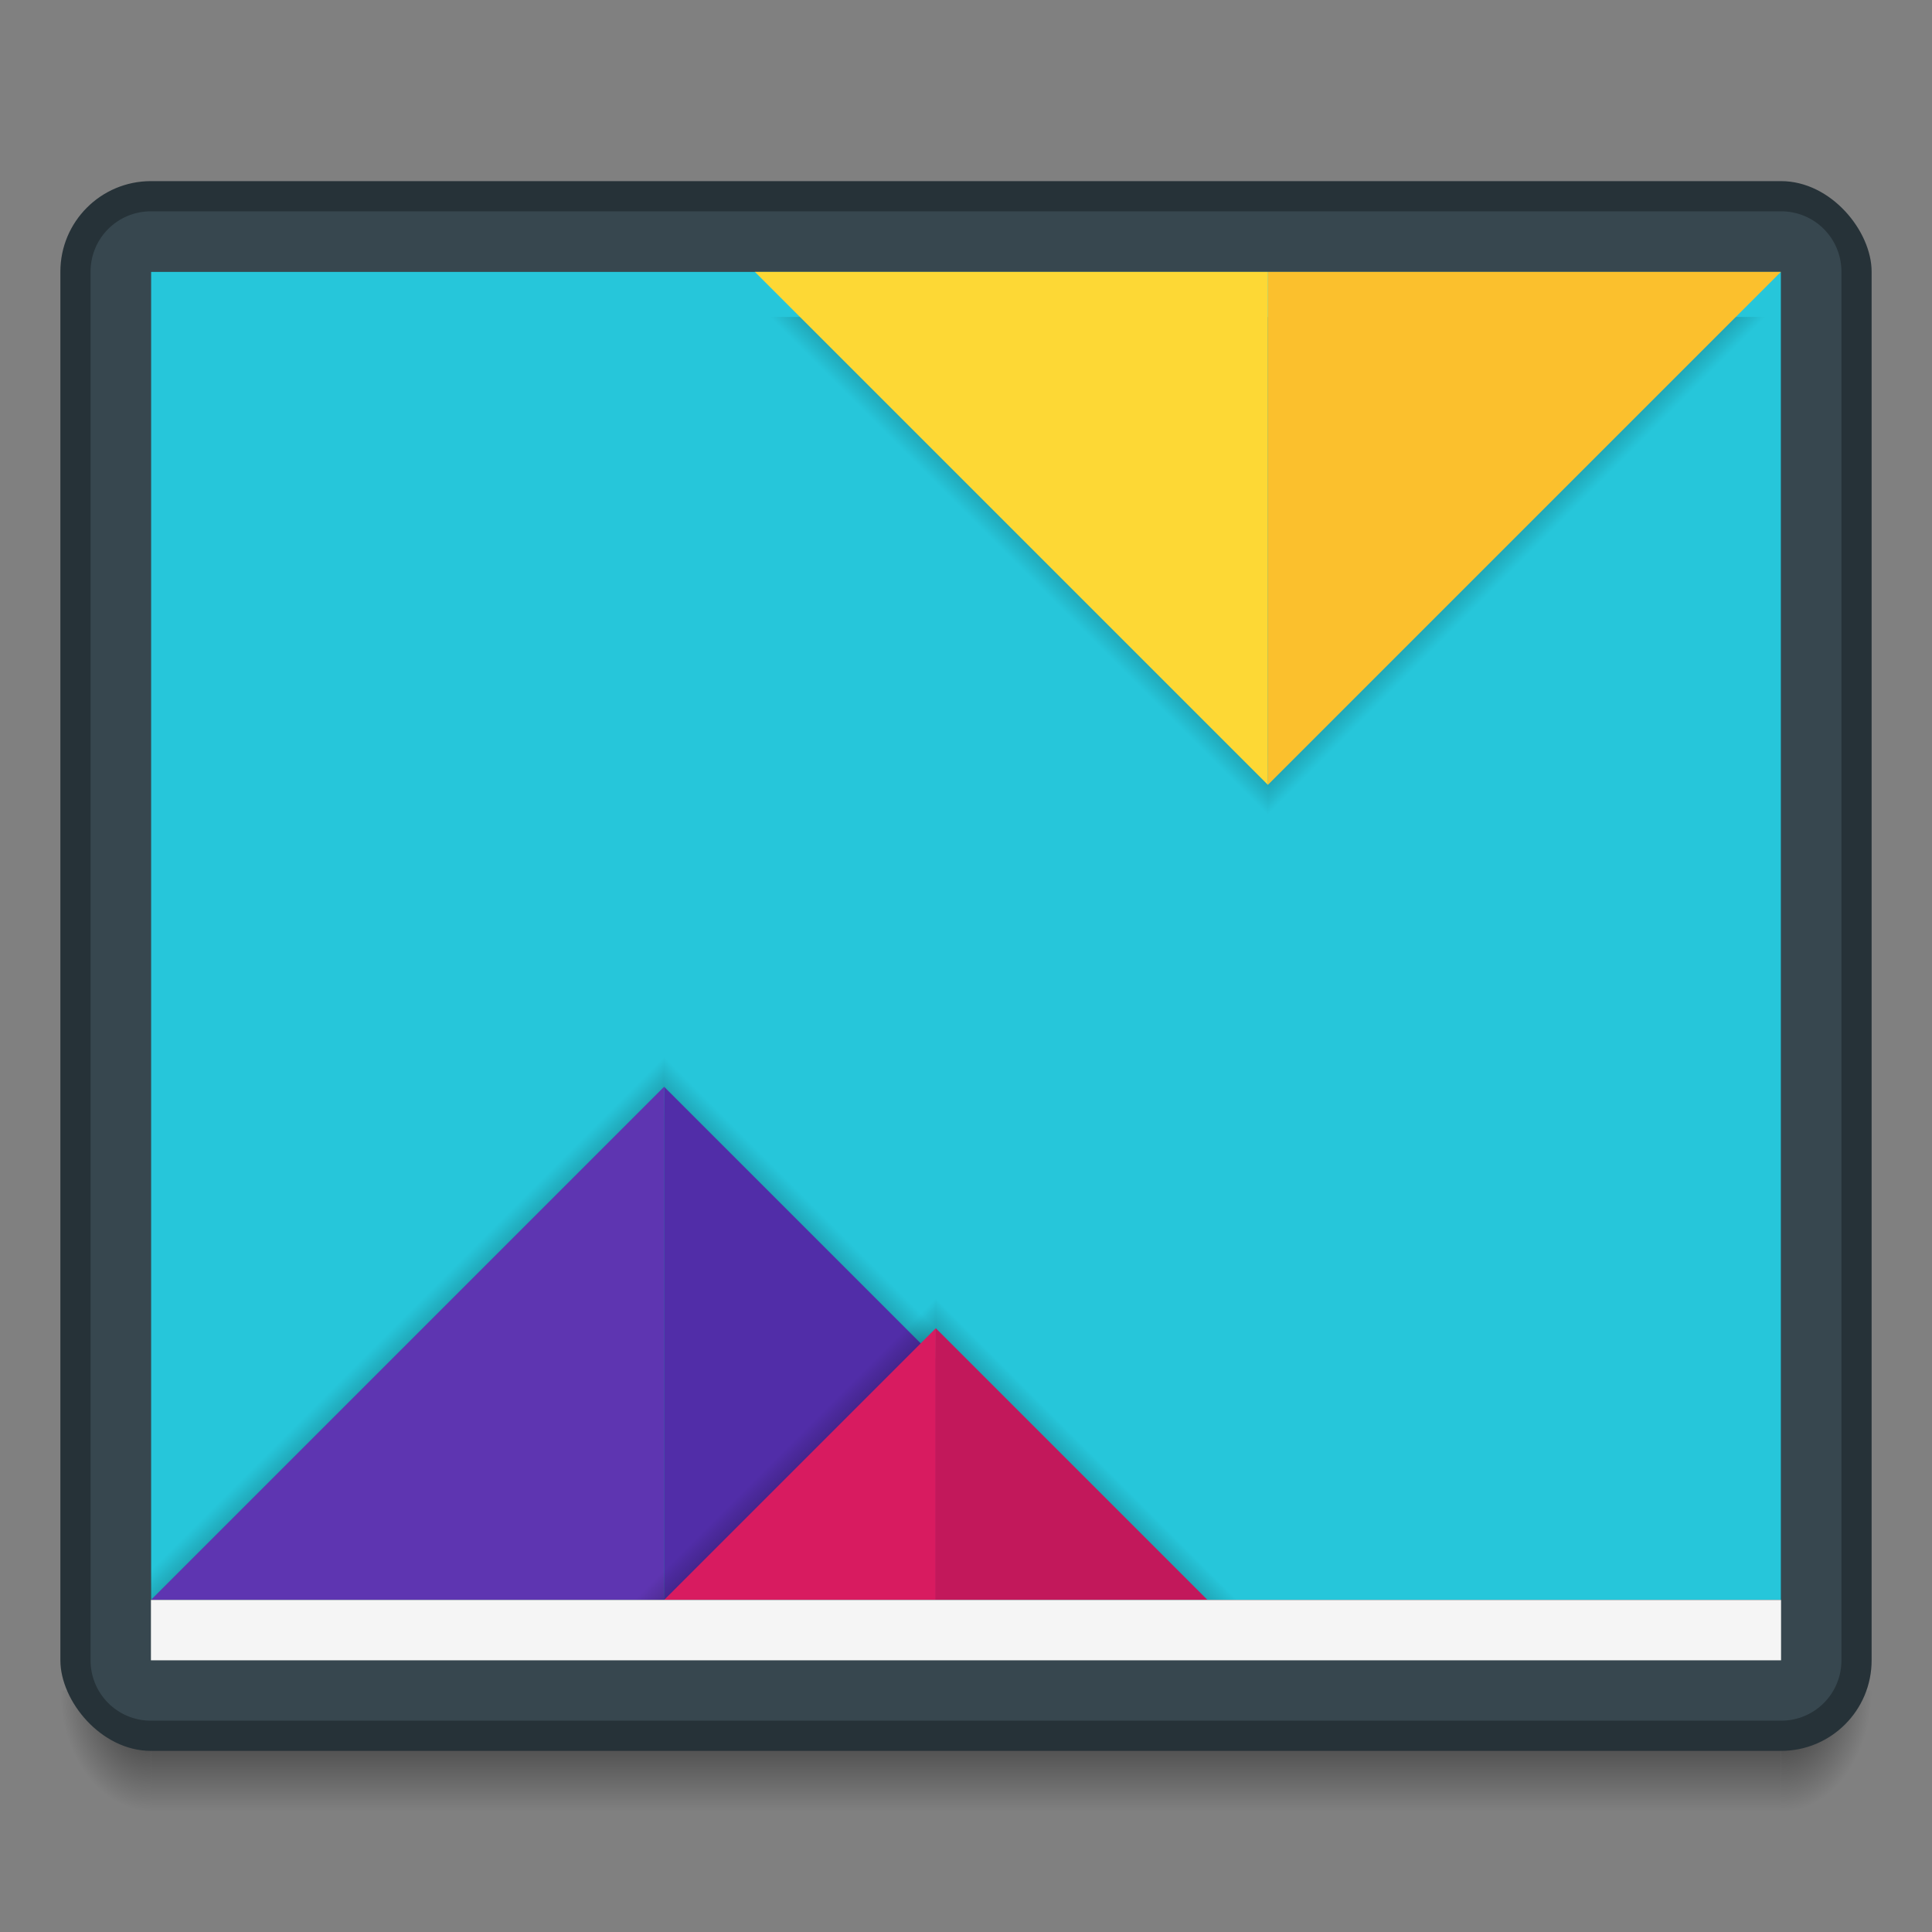 <?xml version="1.0" encoding="UTF-8" standalone="no"?>
<!-- Created with Inkscape (http://www.inkscape.org/) -->

<svg
   xmlns:dc="http://purl.org/dc/elements/1.1/"
   xmlns:cc="http://creativecommons.org/ns#"
   xmlns:rdf="http://www.w3.org/1999/02/22-rdf-syntax-ns#"
   xmlns:svg="http://www.w3.org/2000/svg"
   xmlns="http://www.w3.org/2000/svg"
   xmlns:xlink="http://www.w3.org/1999/xlink"
   xmlns:sodipodi="http://sodipodi.sourceforge.net/DTD/sodipodi-0.dtd"
   xmlns:inkscape="http://www.inkscape.org/namespaces/inkscape"
   width="64"
   height="64"
   id="svg5453"
   version="1.1"
   inkscape:version="0.91 r13725"
   sodipodi:docname="user-desktop.svg"
   viewBox="0 0 64 64">
  <rect x="0" y="0" width="64" height="64" fill="#808080" stroke="none"/>
  <defs
     id="defs5455">
    <linearGradient
       inkscape:collect="always"
       id="linearGradient4343">
      <stop
         style="stop-color:#000000;stop-opacity:0.31"
         offset="0"
         id="stop4345" />
      <stop
         style="stop-color:#000000;stop-opacity:0"
         offset="1"
         id="stop4347" />
    </linearGradient>
    <radialGradient
       r="1.5"
       fy="42.5"
       fx="4"
       cy="42.5"
       cx="4"
       gradientTransform="matrix(-2,-2.935184e-6,3.9135795e-6,-2.667,397.571,653.131)"
       gradientUnits="userSpaceOnUse"
       id="radialGradient4259"
       xlink:href="#Shadow"
       inkscape:collect="always" />
    <linearGradient
       id="Shadow"
       inkscape:collect="always">
      <stop
         id="stop4186"
         offset="0"
         style="stop-color:#000000;stop-opacity:1;" />
      <stop
         id="stop4188"
         offset="1"
         style="stop-color:#000000;stop-opacity:0;" />
    </linearGradient>
    <linearGradient
       y2="46"
       x2="24"
       y1="42"
       x1="24"
       gradientTransform="translate(394.571,497.798)"
       gradientUnits="userSpaceOnUse"
       id="linearGradient4257"
       xlink:href="#Shadow"
       inkscape:collect="always" />
    <radialGradient
       r="1.5"
       fy="42.5"
       fx="44"
       cy="42.5"
       cx="44"
       gradientTransform="matrix(-5.6193702e-6,2.667,-2,-4.214526e-6,528.572,422.465)"
       gradientUnits="userSpaceOnUse"
       id="radialGradient4255"
       xlink:href="#Shadow"
       inkscape:collect="always" />
    <linearGradient
       inkscape:collect="always"
       xlink:href="#linearGradient4343"
       id="linearGradient4341"
       x1="420.571"
       y1="502.298"
       x2="419.571"
       y2="503.298"
       gradientUnits="userSpaceOnUse"
       gradientTransform="translate(-384.571,-483.298)" />
    <linearGradient
       inkscape:collect="always"
       xlink:href="#linearGradient4343"
       id="linearGradient4354"
       gradientUnits="userSpaceOnUse"
       gradientTransform="matrix(-1,0,0,1,853.143,0.5)"
       x1="420.571"
       y1="502.298"
       x2="419.571"
       y2="503.298" />
    <linearGradient
       inkscape:collect="always"
       xlink:href="#linearGradient4343"
       id="linearGradient4360"
       gradientUnits="userSpaceOnUse"
       gradientTransform="matrix(1,0,0,-1,-20,1029.096)"
       x1="420.571"
       y1="502.298"
       x2="419.571"
       y2="503.298" />
    <linearGradient
       inkscape:collect="always"
       xlink:href="#linearGradient4343"
       id="linearGradient4362"
       gradientUnits="userSpaceOnUse"
       gradientTransform="matrix(-1,0,0,-1,833.143,1029.096)"
       x1="420.571"
       y1="502.298"
       x2="419.571"
       y2="503.298" />
    <linearGradient
       inkscape:collect="always"
       xlink:href="#linearGradient4343"
       id="linearGradient4392"
       x1="412.571"
       y1="532.298"
       x2="411.571"
       y2="531.298"
       gradientUnits="userSpaceOnUse"
       gradientTransform="translate(0,-0.5)" />
    <linearGradient
       inkscape:collect="always"
       xlink:href="#linearGradient4343"
       id="linearGradient4401"
       gradientUnits="userSpaceOnUse"
       gradientTransform="matrix(-1,0,0,1,831.143,-0.5)"
       x1="412.571"
       y1="532.298"
       x2="411.571"
       y2="531.298" />
  </defs>
  <sodipodi:namedview
     id="base"
     pagecolor="#ffffff"
     bordercolor="#666666"
     borderopacity="1.0"
     inkscape:pageopacity="0"
     inkscape:pageshadow="2"
     inkscape:zoom="13.050001"
     inkscape:cx="20.741532"
     inkscape:cy="52.169682"
     inkscape:document-units="px"
     inkscape:current-layer="layer1"
     showgrid="true"
     fit-margin-top="0"
     fit-margin-left="0"
     fit-margin-right="0"
     fit-margin-bottom="0"
     inkscape:window-width="2560"
     inkscape:window-height="1017"
     inkscape:window-x="0"
     inkscape:window-y="0"
     inkscape:window-maximized="1"
     inkscape:showpageshadow="false"
     borderlayer="true"
     showguides="true">
    <sodipodi:guide
       position="6,6"
       orientation="0,52"
       id="guide4099" />
    <sodipodi:guide
       position="58,58"
       orientation="0,-52"
       id="guide4103" />
    <sodipodi:guide
       position="6,56"
       orientation="58,0"
       id="guide4105" />
    <sodipodi:guide
       position="58,56"
       orientation="-58,0"
       id="guide4109" />
    <inkscape:grid
       type="xygrid"
       id="grid4115" />
    <sodipodi:guide
       position="2,62"
       orientation="60,0"
       id="guide4225" />
    <sodipodi:guide
       position="62,2"
       orientation="-60,0"
       id="guide4229" />
    <sodipodi:guide
       position="22,42"
       orientation="20,0"
       id="guide4233" />
    <sodipodi:guide
       position="22,22"
       orientation="0,20"
       id="guide4235" />
    <sodipodi:guide
       position="42,22"
       orientation="-20,0"
       id="guide4237" />
    <sodipodi:guide
       position="42,42"
       orientation="0,-20"
       id="guide4239" />
  </sodipodi:namedview>
  <g
     inkscape:label="Capa 1"
     inkscape:groupmode="layer"
     id="layer1"
     transform="translate(-384.571,-483.798)">
    <path
       id="path4249"
       d="m 443.571,539.798 0,4 1,0 c 1.108,0 2,-0.892 2,-2 l 0,-2 -3,0 z"
       style="opacity:0.7;fill:url(#radialGradient4255);fill-opacity:1;stroke:none;stroke-width:2;stroke-linecap:butt;stroke-linejoin:round;stroke-miterlimit:4;stroke-dasharray:none;stroke-opacity:1"
       inkscape:connector-curvature="0" />
    <path
       id="path4251"
       d="m 389.571,539.798 0,4 54,0 0,-4 z"
       style="opacity:0.7;fill:url(#linearGradient4257);fill-opacity:1;stroke:none;stroke-width:2;stroke-linecap:butt;stroke-linejoin:round;stroke-miterlimit:4;stroke-dasharray:none;stroke-opacity:1"
       inkscape:connector-curvature="0"
       sodipodi:nodetypes="ccccc" />
    <path
       id="path4253"
       d="m 386.571,539.798 0,2 c 0,1.108 0.892,2 2,2 l 1,0 0,-4 -3,0 z"
       style="opacity:0.7;fill:url(#radialGradient4259);fill-opacity:1;stroke:none;stroke-width:2;stroke-linecap:butt;stroke-linejoin:round;stroke-miterlimit:4;stroke-dasharray:none;stroke-opacity:1"
       inkscape:connector-curvature="0" />
    <rect
       style="color:#000000;clip-rule:nonzero;display:inline;overflow:visible;visibility:visible;opacity:1;isolation:auto;mix-blend-mode:normal;color-interpolation:sRGB;color-interpolation-filters:linearRGB;solid-color:#000000;solid-opacity:1;fill:#512da8;fill-opacity:1;fill-rule:nonzero;stroke:none;stroke-width:1;stroke-linecap:butt;stroke-linejoin:miter;stroke-miterlimit:4;stroke-dasharray:none;stroke-dashoffset:0;stroke-opacity:1;color-rendering:auto;image-rendering:auto;shape-rendering:auto;text-rendering:auto;enable-background:accumulate"
       id="rect4157"
       width="5"
       height="5"
       x="361.571"
       y="-496.798"
       transform="scale(1,-1)" />
    <rect
       style="color:#000000;clip-rule:nonzero;display:inline;overflow:visible;visibility:visible;opacity:1;isolation:auto;mix-blend-mode:normal;color-interpolation:sRGB;color-interpolation-filters:linearRGB;solid-color:#000000;solid-opacity:1;fill:#5e35b1;fill-opacity:1;fill-rule:nonzero;stroke:none;stroke-width:1;stroke-linecap:butt;stroke-linejoin:miter;stroke-miterlimit:4;stroke-dasharray:none;stroke-dashoffset:0;stroke-opacity:1;color-rendering:auto;image-rendering:auto;shape-rendering:auto;text-rendering:auto;enable-background:accumulate"
       id="rect4157-5"
       width="5"
       height="5"
       x="361.571"
       y="-488.798"
       transform="scale(1,-1)" />
    <rect
       y="483.798"
       x="369.571"
       height="5"
       width="5"
       id="rect4304"
       style="color:#000000;clip-rule:nonzero;display:inline;overflow:visible;visibility:visible;opacity:1;isolation:auto;mix-blend-mode:normal;color-interpolation:sRGB;color-interpolation-filters:linearRGB;solid-color:#000000;solid-opacity:1;fill:#d81b60;fill-opacity:1;fill-rule:nonzero;stroke:none;stroke-width:1;stroke-linecap:butt;stroke-linejoin:miter;stroke-miterlimit:4;stroke-dasharray:none;stroke-dashoffset:0;stroke-opacity:1;color-rendering:auto;image-rendering:auto;shape-rendering:auto;text-rendering:auto;enable-background:accumulate" />
    <rect
       y="491.798"
       x="369.571"
       height="5"
       width="5"
       id="rect4306"
       style="color:#000000;clip-rule:nonzero;display:inline;overflow:visible;visibility:visible;opacity:1;isolation:auto;mix-blend-mode:normal;color-interpolation:sRGB;color-interpolation-filters:linearRGB;solid-color:#000000;solid-opacity:1;fill:#c2185b;fill-opacity:1;fill-rule:nonzero;stroke:none;stroke-width:1;stroke-linecap:butt;stroke-linejoin:miter;stroke-miterlimit:4;stroke-dasharray:none;stroke-dashoffset:0;stroke-opacity:1;color-rendering:auto;image-rendering:auto;shape-rendering:auto;text-rendering:auto;enable-background:accumulate" />
    <rect
       style="opacity:1;fill:#263238;fill-opacity:1;stroke:none;stroke-width:2;stroke-linecap:butt;stroke-linejoin:round;stroke-miterlimit:4;stroke-dasharray:none;stroke-opacity:1"
       id="rect4241"
       width="60"
       height="52"
       x="386.571"
       y="489.798"
       ry="3" />
    <rect
       style="opacity:1;fill:#26c6da;fill-opacity:1;stroke:none;stroke-width:2;stroke-linecap:butt;stroke-linejoin:round;stroke-miterlimit:4;stroke-dasharray:none;stroke-opacity:1"
       id="rect4298"
       width="54"
       height="44"
       x="389.571"
       y="492.798"
       ry="0" />
    <path
       id="path4356"
       d="m 387.571,537.298 19,-19 0,19 z"
       style="fill:url(#linearGradient4360);fill-opacity:1;fill-rule:evenodd;stroke:none;stroke-width:1px;stroke-linecap:butt;stroke-linejoin:miter;stroke-opacity:1"
       inkscape:connector-curvature="0"
       sodipodi:nodetypes="cccc" />
    <path
       inkscape:connector-curvature="0"
       style="fill:url(#linearGradient4362);fill-opacity:1;fill-rule:evenodd;stroke:none;stroke-width:1px;stroke-linecap:butt;stroke-linejoin:miter;stroke-opacity:1"
       d="m 425.571,537.298 -19,-19 0,19 z"
       id="path4358"
       sodipodi:nodetypes="cccc" />
    <path
       style="fill:#512da8;fill-opacity:1;fill-rule:evenodd;stroke:none;stroke-width:1px;stroke-linecap:butt;stroke-linejoin:miter;stroke-opacity:1"
       d="m 406.571,519.798 17,17 -17,0 0,-17 z"
       id="path4302"
       inkscape:connector-curvature="0" />
    <path
       style="fill:#5e35b1;fill-opacity:1;fill-rule:evenodd;stroke:none;stroke-width:1px;stroke-linecap:butt;stroke-linejoin:miter;stroke-opacity:1"
       d="m 406.571,536.798 0,-17 -17,17 z"
       id="path4304"
       inkscape:connector-curvature="0" />
    <path
       style="fill:url(#linearGradient4341);fill-opacity:1;fill-rule:evenodd;stroke:none;stroke-width:1px;stroke-linecap:butt;stroke-linejoin:miter;stroke-opacity:1"
       d="M 25 10.5 L 42 27.5 L 42 10.5 L 25 10.5 z "
       id="path4330"
       transform="translate(384.571,483.798)" />
    <path
       id="path4352"
       d="m 443.571,494.298 -17,17 0,-17 17,0 z"
       style="fill:url(#linearGradient4354);fill-opacity:1;fill-rule:evenodd;stroke:none;stroke-width:1px;stroke-linecap:butt;stroke-linejoin:miter;stroke-opacity:1"
       inkscape:connector-curvature="0" />
    <path
       id="path4312"
       d="m 426.571,509.798 17,-17 -17,0 0,17 z"
       style="fill:#fbc02d;fill-opacity:1;fill-rule:evenodd;stroke:none;stroke-width:1px;stroke-linecap:butt;stroke-linejoin:miter;stroke-opacity:1"
       inkscape:connector-curvature="0" />
    <path
       inkscape:connector-curvature="0"
       id="path4314"
       d="m 426.571,492.798 0,17 -17,-17 z"
       style="fill:#fdd835;fill-opacity:1;fill-rule:evenodd;stroke:none;stroke-width:1px;stroke-linecap:butt;stroke-linejoin:miter;stroke-opacity:1" />
    <path
       style="fill:url(#linearGradient4392);fill-opacity:1;fill-rule:evenodd;stroke:none;stroke-width:1px;stroke-linecap:butt;stroke-linejoin:miter;stroke-opacity:1"
       d="m 402.571,538.298 13,-13 0,13 z"
       id="path4382"
       inkscape:connector-curvature="0"
       sodipodi:nodetypes="cccc" />
    <path
       inkscape:connector-curvature="0"
       id="path4328"
       d="m 406.571,536.798 9,-9 0,9 z"
       style="fill:#d81b60;fill-opacity:1;fill-rule:evenodd;stroke:none;stroke-width:1px;stroke-linecap:butt;stroke-linejoin:miter;stroke-opacity:1" />
    <path
       sodipodi:nodetypes="cccc"
       inkscape:connector-curvature="0"
       id="path4399"
       d="m 428.571,538.298 -13,-13 0,13 z"
       style="fill:url(#linearGradient4401);fill-opacity:1;fill-rule:evenodd;stroke:none;stroke-width:1px;stroke-linecap:butt;stroke-linejoin:miter;stroke-opacity:1" />
    <path
       style="fill:#c2185b;fill-opacity:1;fill-rule:evenodd;stroke:none;stroke-width:1px;stroke-linecap:butt;stroke-linejoin:miter;stroke-opacity:1"
       d="m 424.571,536.798 -9,-9 0,9 z"
       id="path4380"
       inkscape:connector-curvature="0" />
    <rect
       transform="scale(1,-1)"
       y="-488.798"
       x="377.571"
       height="5"
       width="5"
       id="rect4403"
       style="color:#000000;clip-rule:nonzero;display:inline;overflow:visible;visibility:visible;opacity:1;isolation:auto;mix-blend-mode:normal;color-interpolation:sRGB;color-interpolation-filters:linearRGB;solid-color:#000000;solid-opacity:1;fill:#37474f;fill-opacity:1;fill-rule:nonzero;stroke:none;stroke-width:1;stroke-linecap:butt;stroke-linejoin:miter;stroke-miterlimit:4;stroke-dasharray:none;stroke-dashoffset:0;stroke-opacity:1;color-rendering:auto;image-rendering:auto;shape-rendering:auto;text-rendering:auto;enable-background:accumulate" />
    <rect
       y="491.798"
       x="377.571"
       height="5"
       width="5"
       id="rect4407"
       style="color:#000000;clip-rule:nonzero;display:inline;overflow:visible;visibility:visible;opacity:1;isolation:auto;mix-blend-mode:normal;color-interpolation:sRGB;color-interpolation-filters:linearRGB;solid-color:#000000;solid-opacity:1;fill:#263238;fill-opacity:1;fill-rule:nonzero;stroke:none;stroke-width:1;stroke-linecap:butt;stroke-linejoin:miter;stroke-miterlimit:4;stroke-dasharray:none;stroke-dashoffset:0;stroke-opacity:1;color-rendering:auto;image-rendering:auto;shape-rendering:auto;text-rendering:auto;enable-background:accumulate" />
    <rect
       transform="scale(1,-1)"
       y="-496.798"
       x="353.571"
       height="5"
       width="5"
       id="rect4409"
       style="color:#000000;clip-rule:nonzero;display:inline;overflow:visible;visibility:visible;opacity:1;isolation:auto;mix-blend-mode:normal;color-interpolation:sRGB;color-interpolation-filters:linearRGB;solid-color:#000000;solid-opacity:1;fill:#fbc02d;fill-opacity:1;fill-rule:nonzero;stroke:none;stroke-width:1;stroke-linecap:butt;stroke-linejoin:miter;stroke-miterlimit:4;stroke-dasharray:none;stroke-dashoffset:0;stroke-opacity:1;color-rendering:auto;image-rendering:auto;shape-rendering:auto;text-rendering:auto;enable-background:accumulate" />
    <rect
       transform="scale(1,-1)"
       y="-488.798"
       x="353.571"
       height="5"
       width="5"
       id="rect4411"
       style="color:#000000;clip-rule:nonzero;display:inline;overflow:visible;visibility:visible;opacity:1;isolation:auto;mix-blend-mode:normal;color-interpolation:sRGB;color-interpolation-filters:linearRGB;solid-color:#000000;solid-opacity:1;fill:#fdd835;fill-opacity:1;fill-rule:nonzero;stroke:none;stroke-width:1;stroke-linecap:butt;stroke-linejoin:miter;stroke-miterlimit:4;stroke-dasharray:none;stroke-dashoffset:0;stroke-opacity:1;color-rendering:auto;image-rendering:auto;shape-rendering:auto;text-rendering:auto;enable-background:accumulate" />
    <rect
       style="color:#000000;clip-rule:nonzero;display:inline;overflow:visible;visibility:visible;opacity:1;isolation:auto;mix-blend-mode:normal;color-interpolation:sRGB;color-interpolation-filters:linearRGB;solid-color:#000000;solid-opacity:1;fill:#26c6da;fill-opacity:1;fill-rule:nonzero;stroke:none;stroke-width:1;stroke-linecap:butt;stroke-linejoin:miter;stroke-miterlimit:4;stroke-dasharray:none;stroke-dashoffset:0;stroke-opacity:1;color-rendering:auto;image-rendering:auto;shape-rendering:auto;text-rendering:auto;enable-background:accumulate"
       id="rect4413"
       width="5"
       height="5"
       x="345.571"
       y="-488.798"
       transform="scale(1,-1)" />
    <rect
       transform="scale(1,-1)"
       y="-488.798"
       x="337.571"
       height="5"
       width="5"
       id="rect4415"
       style="color:#000000;clip-rule:nonzero;display:inline;overflow:visible;visibility:visible;opacity:1;isolation:auto;mix-blend-mode:normal;color-interpolation:sRGB;color-interpolation-filters:linearRGB;solid-color:#000000;solid-opacity:1;fill:#f5f5f5;fill-opacity:1;fill-rule:nonzero;stroke:none;stroke-width:1;stroke-linecap:butt;stroke-linejoin:miter;stroke-miterlimit:4;stroke-dasharray:none;stroke-dashoffset:0;stroke-opacity:1;color-rendering:auto;image-rendering:auto;shape-rendering:auto;text-rendering:auto;enable-background:accumulate" />
    <path
       style="opacity:1;fill:#37474f;fill-opacity:1;stroke:none;stroke-width:2;stroke-linecap:butt;stroke-linejoin:round;stroke-miterlimit:4;stroke-dasharray:none;stroke-opacity:1"
       d="M 5 7 C 3.892 7 3 7.892 3 9 L 3 55 C 3 56.108 3.892 57 5 57 L 59 57 C 60.108 57 61 56.108 61 55 L 61 9 C 61 7.892 60.108 7 59 7 L 5 7 z M 5 9 L 59 9 L 59 53 L 5 53 L 5 9 z "
       transform="translate(384.571,483.798)"
       id="rect4421" />
    <rect
       style="opacity:1;fill:#f5f5f5;fill-opacity:1;stroke:none;stroke-width:2;stroke-linecap:butt;stroke-linejoin:round;stroke-miterlimit:4;stroke-dasharray:none;stroke-opacity:1"
       id="rect4300"
       width="54"
       height="2"
       x="389.571"
       y="536.798" />
  </g>
</svg>
